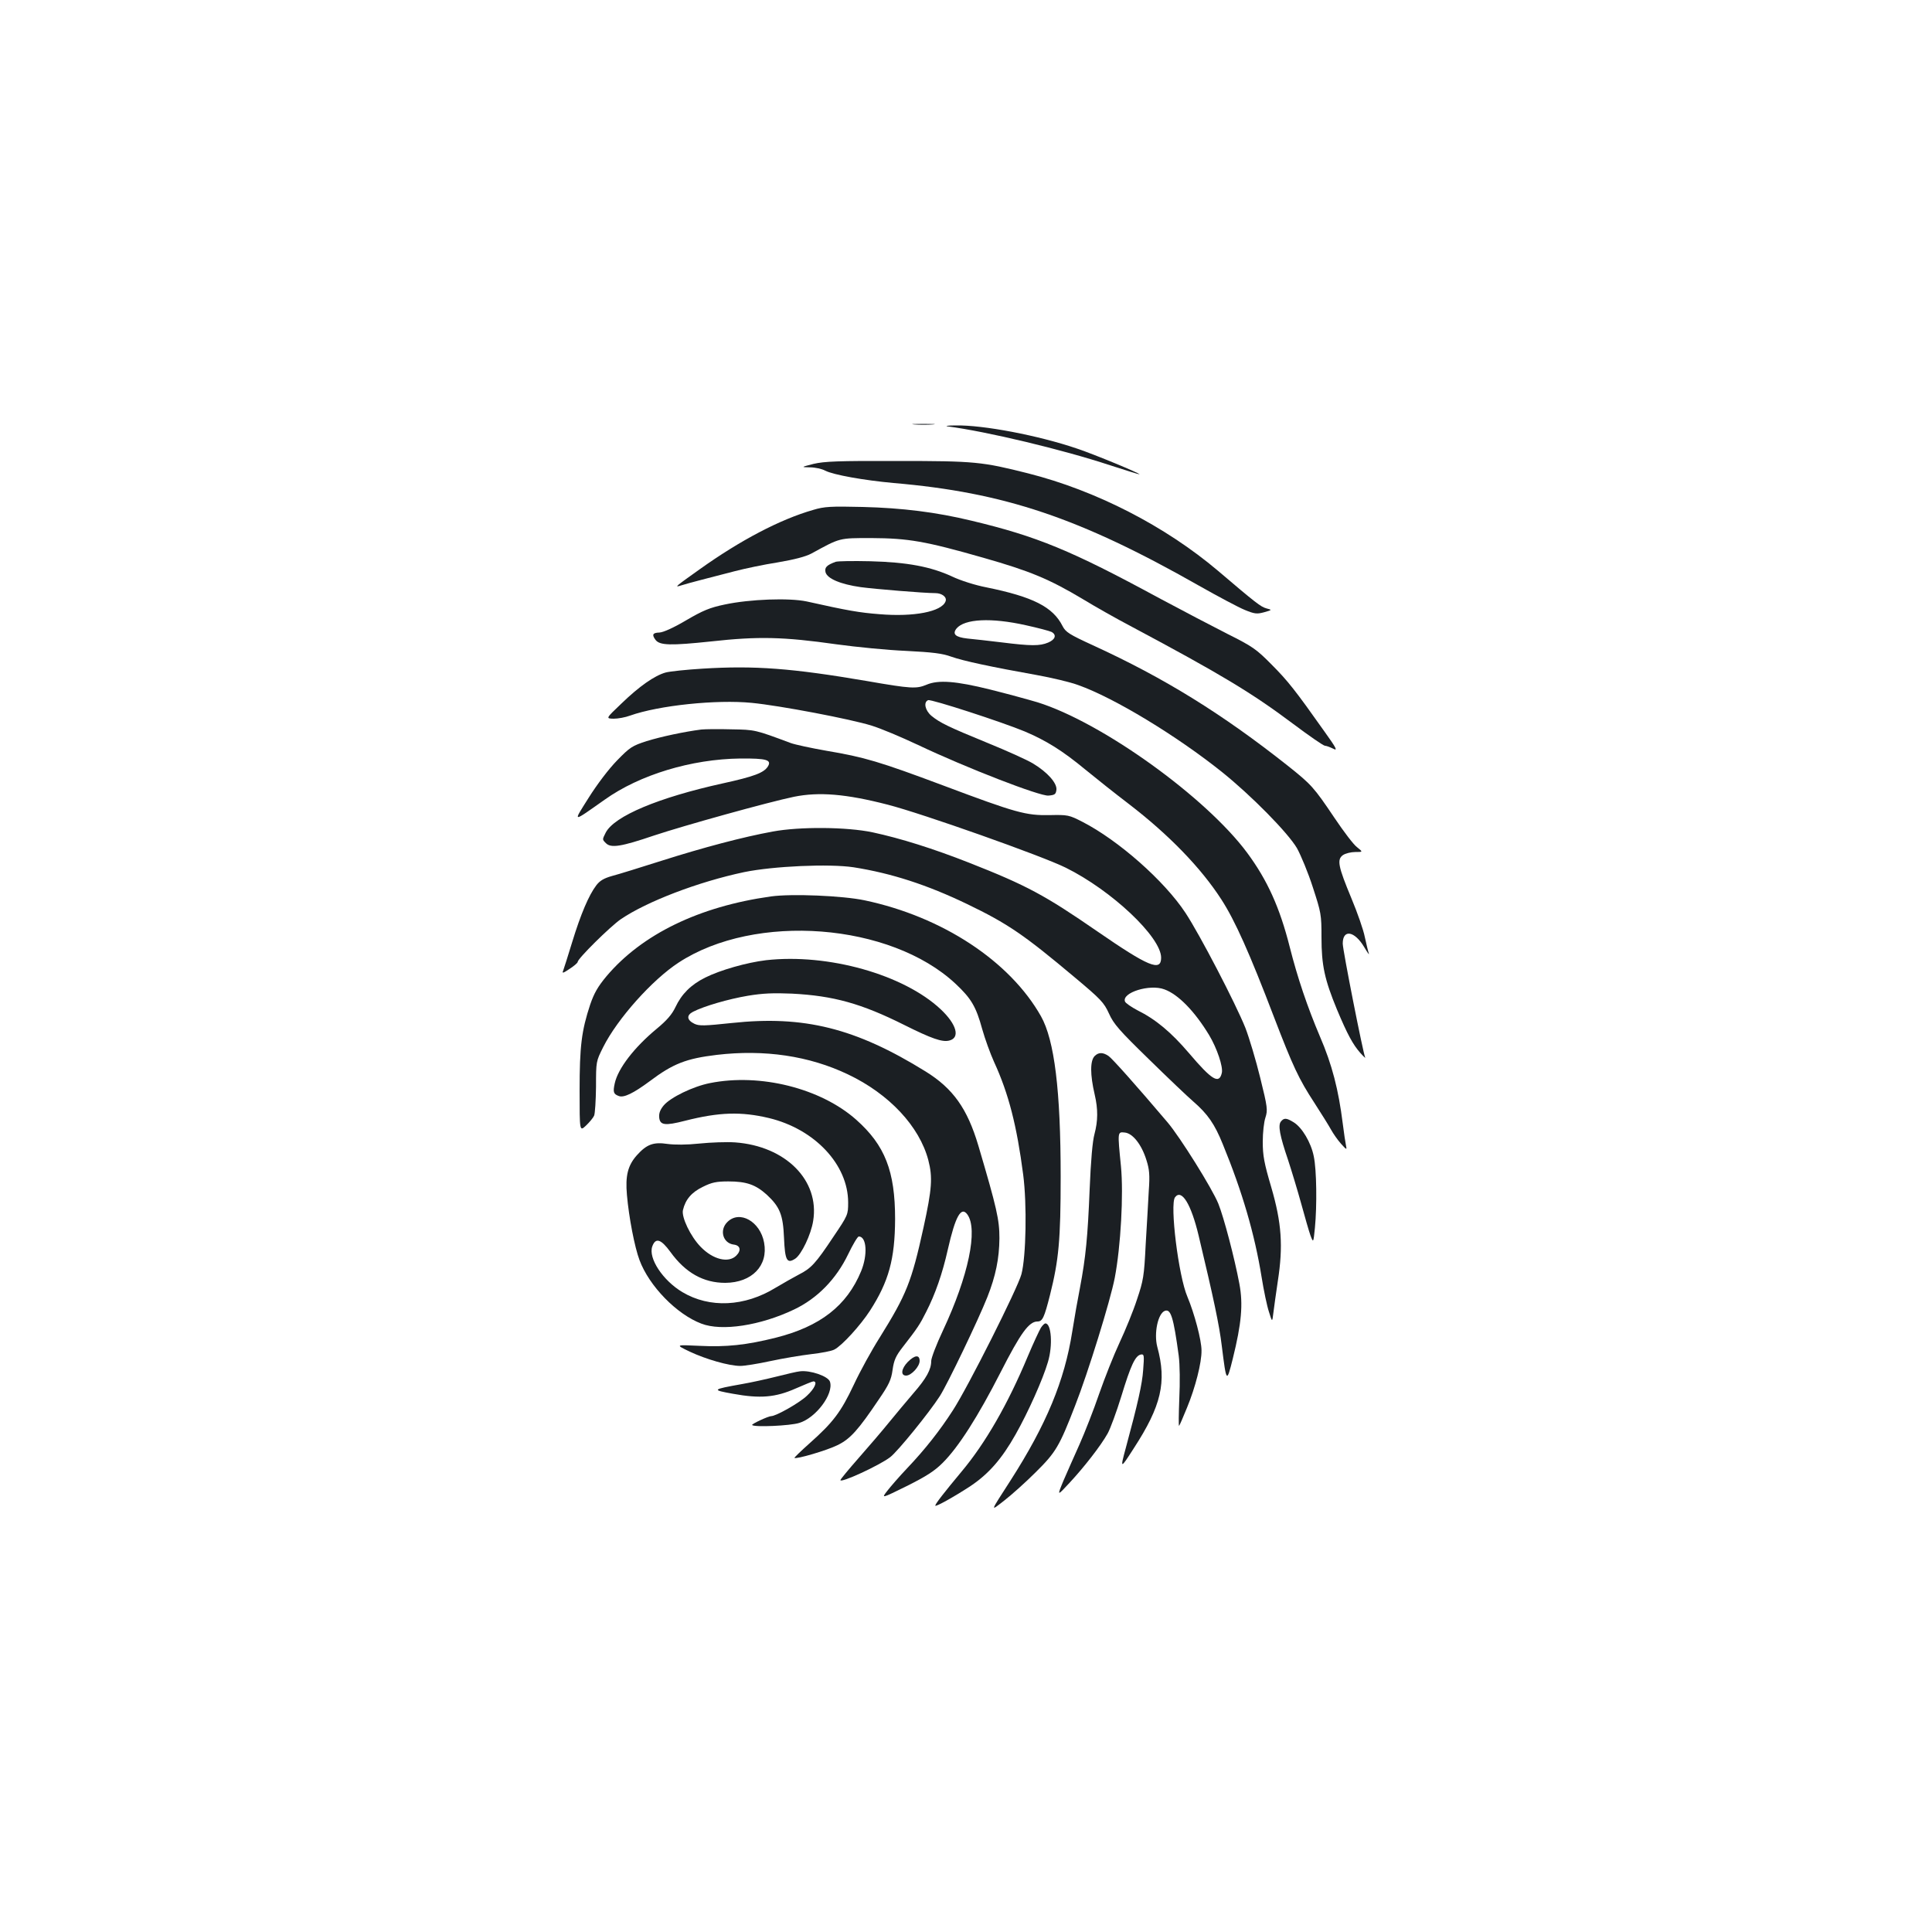 <?xml version="1.0" standalone="no"?>
<!DOCTYPE svg PUBLIC "-//W3C//DTD SVG 20010904//EN"
 "http://www.w3.org/TR/2001/REC-SVG-20010904/DTD/svg10.dtd">
<svg version="1.0" xmlns="http://www.w3.org/2000/svg"
 width="1000pt" height="1000pt" viewBox="0 0 1000 1000"
 preserveAspectRatio="xMidYMid meet">
<g transform="translate(0,1000) scale(0.1,-0.1)"
fill="#1b1f23" stroke="none">
<path d="M4733 7803 c26 -2 68 -2 95 0 26 2 4 3 -48 3 -52 0 -74 -1 -47 -3z"/>
<path d="M4905 7793 c201 -26 595 -120 840 -201 83 -27 151 -48 153 -47 5 4
-233 103 -323 133 -199 68 -487 123 -630 120 -38 0 -56 -3 -40 -5z"/>
<path d="M4211 7599 c-66 -17 -66 -17 -18 -18 26 0 62 -8 78 -17 43 -22 201
-50 354 -64 573 -49 962 -180 1580 -531 99 -56 206 -113 238 -126 51 -21 63
-22 100 -12 42 12 42 12 12 20 -29 8 -54 27 -250 194 -274 232 -632 416 -984
505 -238 60 -274 64 -675 64 -309 1 -379 -2 -435 -15z"/>
<path d="M4210 7361 c-172 -49 -379 -158 -589 -308 -128 -91 -133 -95 -95 -83
16 5 65 19 109 30 44 11 121 31 170 44 50 13 149 34 220 45 88 15 145 30 175
46 150 82 141 80 310 80 192 -1 279 -16 580 -102 242 -69 341 -110 518 -216
59 -36 172 -100 252 -142 454 -242 619 -341 831 -500 84 -63 159 -115 167
-115 7 0 26 -7 42 -15 25 -13 19 0 -47 92 -148 209 -187 259 -272 344 -78 79
-98 93 -226 157 -77 39 -237 123 -355 186 -457 248 -633 320 -972 401 -182 44
-359 66 -563 71 -165 4 -199 2 -255 -15z"/>
<path d="M4325 7092 c-46 -17 -58 -29 -52 -54 9 -33 77 -62 182 -77 75 -10
328 -31 386 -31 35 0 62 -21 53 -43 -20 -53 -164 -81 -342 -66 -103 8 -162 18
-377 66 -90 19 -293 12 -424 -16 -77 -16 -113 -31 -200 -82 -66 -39 -118 -62
-138 -63 -35 -1 -40 -11 -20 -38 22 -29 79 -30 288 -8 244 27 374 24 649 -15
102 -14 264 -30 360 -34 138 -7 187 -13 234 -30 62 -22 207 -53 442 -95 78
-14 175 -37 215 -52 186 -66 509 -262 744 -450 152 -122 341 -314 388 -394 20
-36 58 -127 82 -202 43 -132 45 -141 45 -260 0 -144 16 -218 80 -373 54 -129
83 -182 121 -225 17 -19 29 -30 25 -23 -10 19 -116 555 -116 589 0 76 61 66
111 -18 17 -29 28 -44 24 -33 -4 11 -13 50 -21 86 -7 36 -38 125 -69 199 -69
166 -76 201 -44 224 13 9 42 16 64 16 40 0 40 0 9 25 -18 13 -70 82 -117 152
-107 159 -119 172 -242 270 -340 269 -639 454 -1008 623 -122 56 -141 68 -157
99 -50 100 -154 152 -395 201 -57 11 -133 35 -177 56 -110 51 -232 74 -423 79
-88 2 -169 1 -180 -3z m984 -328 c64 -14 124 -30 134 -35 27 -15 20 -39 -18
-55 -43 -18 -88 -18 -240 1 -66 8 -146 17 -178 20 -62 7 -79 23 -56 52 42 50
179 57 358 17z"/>
<path d="M3635 6539 c-82 -5 -168 -14 -190 -20 -57 -16 -136 -71 -229 -161
-81 -77 -81 -77 -40 -78 23 0 61 7 85 16 149 53 448 84 630 66 145 -14 513
-84 621 -118 46 -14 153 -59 240 -100 251 -119 631 -266 675 -262 33 3 38 7
41 30 4 34 -46 91 -121 136 -31 19 -136 66 -234 106 -205 84 -248 105 -292
141 -33 28 -42 71 -17 81 16 6 382 -113 500 -162 111 -47 196 -100 312 -196
56 -46 157 -126 225 -178 209 -160 376 -333 481 -496 70 -108 146 -278 272
-608 98 -255 128 -320 209 -444 37 -57 76 -120 87 -140 11 -20 34 -53 51 -72
29 -32 31 -33 26 -10 -3 14 -11 66 -17 115 -22 175 -55 304 -118 450 -65 153
-116 304 -156 462 -52 206 -116 347 -220 488 -213 288 -752 676 -1086 780 -47
14 -157 44 -245 66 -177 44 -268 51 -329 25 -53 -22 -79 -21 -309 19 -387 66
-580 81 -852 64z"/>
<path d="M3630 6224 c-87 -11 -209 -37 -283 -60 -74 -24 -86 -31 -153 -100
-43 -44 -103 -123 -147 -193 -83 -132 -89 -131 83 -10 181 129 449 210 702
213 136 1 164 -7 142 -42 -21 -32 -70 -51 -234 -87 -331 -73 -561 -169 -605
-255 -18 -36 -18 -35 1 -54 26 -27 80 -18 248 39 156 52 595 174 726 201 129
26 268 15 485 -41 179 -46 798 -265 921 -326 237 -117 494 -359 494 -466 0
-74 -66 -46 -330 136 -271 187 -365 238 -665 356 -183 72 -354 126 -499 157
-133 28 -376 30 -516 4 -154 -28 -361 -83 -575 -151 -110 -35 -226 -71 -257
-79 -43 -12 -64 -25 -82 -49 -38 -50 -80 -148 -124 -292 -22 -72 -43 -138 -47
-149 -7 -15 -1 -14 33 9 23 15 42 31 42 36 0 17 168 183 223 221 135 92 402
194 639 244 151 31 440 44 566 25 197 -31 381 -91 587 -190 212 -102 296 -160
558 -380 135 -113 151 -130 177 -187 24 -54 53 -87 207 -237 98 -96 201 -194
229 -218 75 -65 111 -117 153 -221 101 -246 165 -465 201 -688 11 -69 28 -150
38 -180 17 -55 17 -55 23 -5 3 28 14 101 23 164 28 181 20 301 -34 486 -37
125 -44 164 -44 235 0 47 6 103 14 126 12 38 11 52 -27 205 -22 90 -57 207
-77 259 -51 127 -236 483 -310 595 -110 167 -348 376 -533 471 -70 36 -76 37
-171 35 -122 -2 -171 11 -549 153 -331 124 -409 147 -605 180 -80 14 -163 32
-185 40 -185 69 -184 69 -308 71 -66 2 -136 1 -155 -1z m2397 -1345 c72 -26
157 -114 231 -236 41 -68 74 -166 66 -197 -14 -59 -51 -37 -169 102 -93 109
-173 176 -268 223 -32 17 -61 37 -64 45 -18 46 128 92 204 63z"/>
<path d="M3990 5360 c-372 -52 -667 -196 -850 -412 -46 -55 -65 -89 -85 -147
-45 -136 -55 -216 -55 -446 0 -212 0 -212 33 -181 18 17 37 40 42 51 5 11 9
79 10 150 0 131 0 131 37 205 73 146 254 349 391 438 396 259 1096 205 1433
-110 81 -76 106 -118 138 -235 14 -50 42 -127 61 -169 76 -165 118 -331 151
-584 20 -154 15 -423 -9 -515 -19 -72 -277 -585 -355 -705 -67 -104 -143 -201
-237 -300 -39 -41 -85 -94 -102 -116 -32 -41 -32 -41 100 24 102 51 144 78
187 121 82 82 182 239 299 468 104 204 147 263 191 263 26 0 35 20 65 138 45
180 55 283 55 612 0 444 -32 706 -102 830 -161 285 -510 515 -913 600 -114 24
-378 35 -485 20z"/>
<path d="M3965 5030 c-100 -12 -237 -51 -315 -90 -74 -37 -122 -85 -154 -153
-18 -38 -45 -69 -97 -112 -116 -96 -200 -205 -217 -282 -10 -45 -7 -56 21 -66
26 -10 75 14 159 76 122 92 190 118 348 137 247 29 478 -5 679 -101 213 -101
370 -269 416 -444 23 -89 19 -148 -25 -349 -62 -282 -88 -346 -226 -568 -42
-66 -103 -177 -135 -246 -67 -142 -108 -195 -227 -301 -45 -40 -81 -75 -80
-77 9 -8 169 39 223 66 66 32 107 78 214 237 52 76 64 101 71 153 7 50 17 72
52 117 77 99 89 117 122 183 47 92 84 198 112 323 39 172 69 225 101 181 56
-77 6 -318 -126 -600 -34 -72 -61 -143 -61 -158 0 -44 -24 -89 -92 -167 -35
-41 -92 -109 -127 -152 -34 -42 -105 -125 -157 -184 -52 -59 -94 -110 -94
-114 0 -17 202 76 258 119 39 30 202 231 256 315 40 62 200 396 246 512 44
111 62 201 63 305 0 97 -13 155 -109 480 -57 192 -131 296 -273 384 -363 225
-630 291 -1003 251 -142 -15 -169 -16 -194 -4 -39 19 -42 44 -7 62 56 29 183
66 284 83 78 13 133 15 228 11 215 -11 359 -51 581 -162 142 -71 197 -90 233
-81 58 14 39 84 -44 162 -192 180 -583 290 -904 254z"/>
<path d="M5666 4534 c-24 -24 -24 -96 0 -199 18 -77 17 -137 -1 -205 -10 -35
-19 -138 -25 -286 -10 -246 -20 -350 -50 -509 -11 -55 -29 -157 -40 -227 -40
-255 -134 -481 -319 -770 -110 -171 -107 -162 -32 -104 36 28 109 93 162 146
104 103 122 133 204 345 66 168 182 542 205 661 31 163 46 432 32 578 -18 180
-18 178 20 174 41 -4 87 -62 112 -143 15 -47 18 -76 12 -159 -3 -56 -10 -181
-16 -278 -8 -164 -12 -186 -45 -284 -19 -59 -60 -159 -90 -223 -30 -64 -77
-183 -106 -266 -28 -82 -74 -199 -101 -260 -27 -60 -65 -146 -84 -190 -33 -80
-33 -80 32 -10 76 82 161 191 197 255 14 25 46 112 71 193 49 161 72 210 101
216 17 3 18 -3 12 -80 -5 -72 -27 -171 -90 -404 -30 -110 -28 -110 41 -2 143
220 172 343 122 526 -18 69 3 172 39 186 31 12 45 -33 72 -232 6 -46 7 -138 3
-223 -3 -80 -4 -143 -1 -140 3 3 21 45 41 94 43 104 76 233 75 296 0 54 -37
192 -73 278 -46 106 -92 479 -64 515 34 45 83 -35 122 -198 77 -323 107 -463
120 -572 24 -192 25 -193 57 -65 45 182 54 281 34 387 -25 133 -80 343 -109
415 -32 79 -199 346 -263 421 -162 191 -286 330 -305 343 -29 20 -52 20 -72 0z"/>
<path d="M3675 4394 c-87 -17 -205 -74 -240 -116 -18 -22 -25 -40 -23 -62 4
-40 29 -44 134 -17 177 45 291 48 434 14 237 -57 410 -241 410 -437 0 -63 -1
-66 -76 -177 -93 -140 -116 -164 -179 -196 -27 -14 -81 -45 -120 -68 -161 -99
-342 -107 -483 -23 -102 61 -177 176 -156 236 17 48 45 39 94 -28 78 -108 171
-160 284 -160 138 1 223 89 201 208 -20 110 -127 170 -190 107 -43 -42 -23
-110 33 -117 34 -4 40 -30 13 -57 -40 -40 -120 -21 -184 45 -53 54 -101 155
-92 191 13 55 45 92 103 120 46 23 70 28 132 28 94 0 141 -17 198 -68 69 -64
85 -105 90 -224 5 -117 15 -136 58 -108 32 21 82 125 93 196 34 210 -143 387
-404 406 -44 3 -127 0 -185 -6 -66 -7 -127 -7 -165 -2 -73 11 -108 -2 -159
-59 -46 -52 -60 -105 -51 -205 10 -116 40 -271 65 -337 50 -135 193 -281 320
-329 106 -41 306 -10 480 73 120 57 218 157 280 286 24 50 49 92 55 92 41 0
47 -95 12 -180 -74 -179 -212 -286 -442 -344 -152 -38 -255 -49 -395 -42 -125
6 -125 6 -50 -30 85 -40 204 -74 262 -74 21 0 91 11 155 25 65 14 161 30 212
36 52 6 106 16 120 24 39 20 134 124 184 201 97 151 129 266 130 474 0 248
-52 382 -202 515 -183 162 -496 241 -756 189z"/>
<path d="M6630 4195 c-16 -19 -6 -73 37 -199 18 -55 49 -157 68 -226 19 -69
40 -143 48 -165 15 -39 15 -39 23 40 11 114 9 300 -6 370 -14 71 -61 150 -104
176 -37 23 -50 24 -66 4z"/>
<path d="M5388 3128 c-8 -13 -39 -79 -68 -148 -103 -247 -219 -449 -343 -597
-90 -108 -136 -167 -136 -176 -1 -9 95 44 182 101 94 63 162 140 234 268 65
115 141 285 167 374 26 86 18 200 -13 200 -5 0 -15 -10 -23 -22z"/>
<path d="M4699 2951 c-34 -35 -39 -71 -9 -71 27 0 70 47 70 76 0 33 -25 31
-61 -5z"/>
<path d="M4140 2902 c-14 -1 -68 -14 -120 -27 -52 -13 -133 -31 -180 -39 -156
-28 -158 -30 -47 -50 142 -26 221 -19 325 27 46 20 87 37 92 37 23 0 7 -37
-33 -74 -37 -36 -160 -106 -186 -106 -14 0 -103 -41 -98 -46 11 -12 197 -4
244 11 86 26 179 150 159 213 -9 29 -103 61 -156 54z"/>
</g>
</svg>
